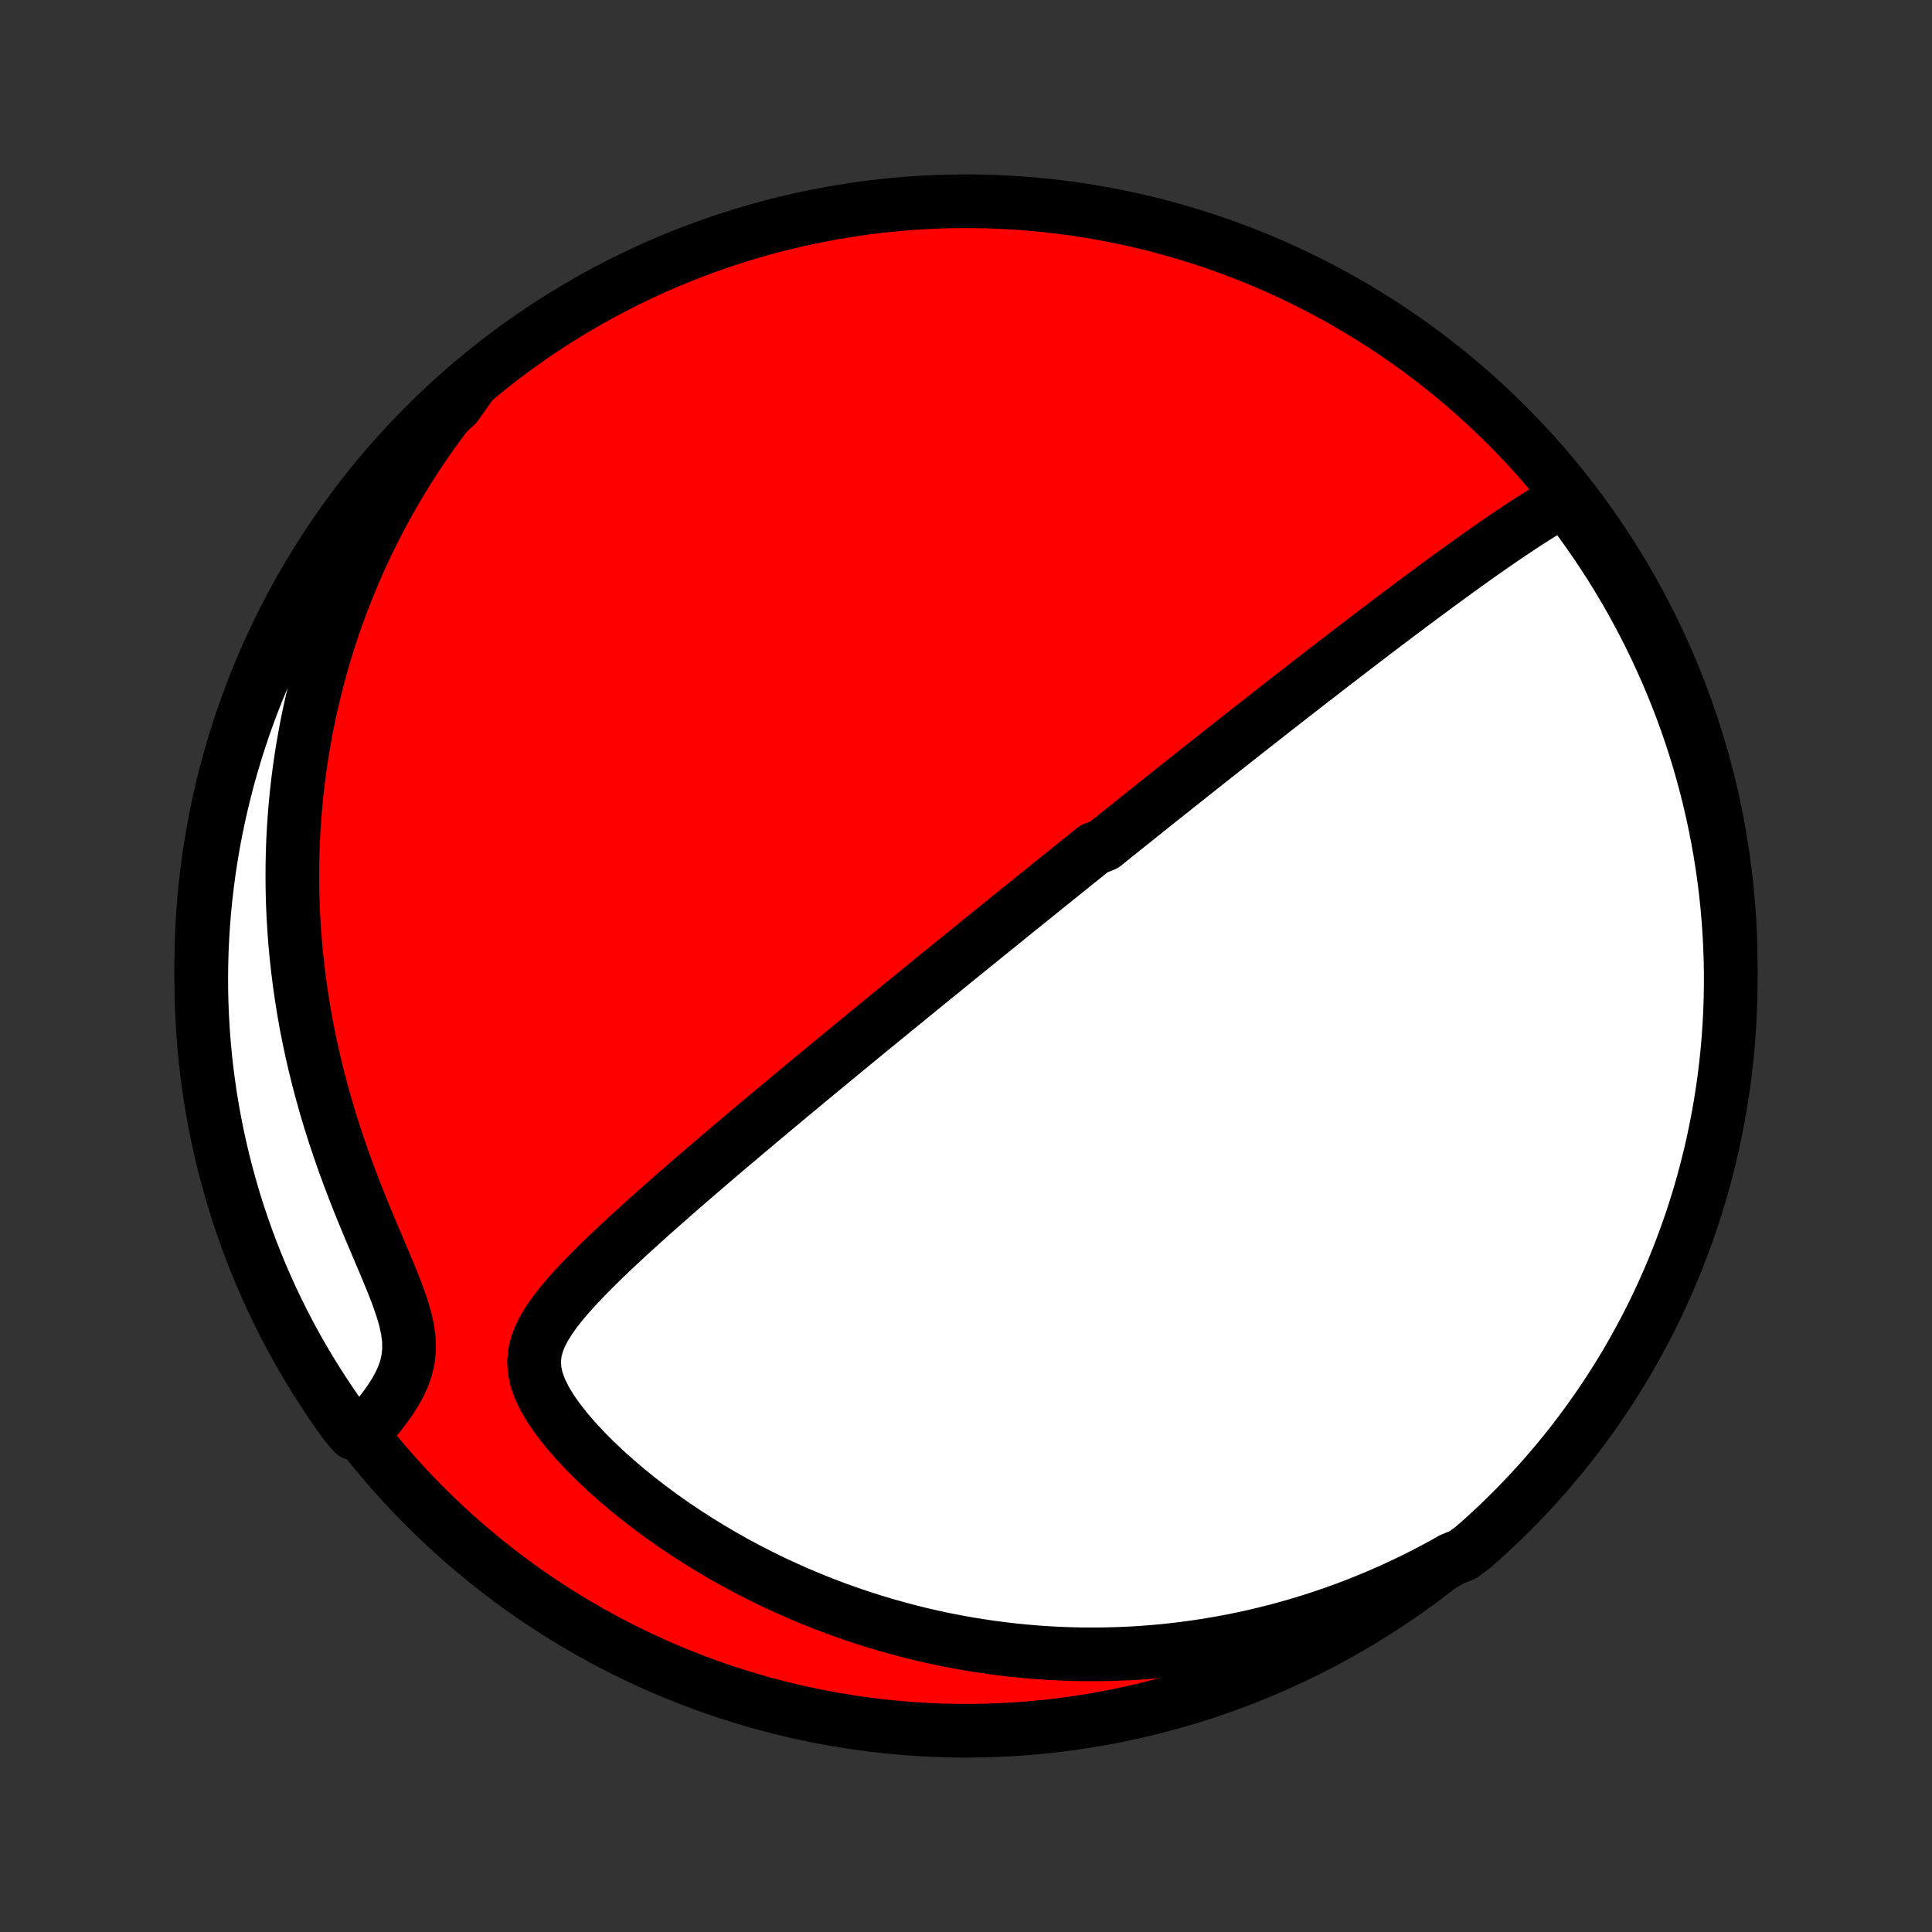 <?xml version="1.0" encoding="utf-8" standalone="no"?>
<!DOCTYPE svg PUBLIC "-//W3C//DTD SVG 1.1//EN"
  "http://www.w3.org/Graphics/SVG/1.1/DTD/svg11.dtd">
<!-- Created with matplotlib (http://matplotlib.org/) -->
<svg height="72pt" version="1.1" viewBox="0 0 72 72" width="72pt" xmlns="http://www.w3.org/2000/svg" xmlns:xlink="http://www.w3.org/1999/xlink">
 <rect x="0" y="0" width="72" height="72" fill="#333333" stroke="none"/>
 <defs>
  <style type="text/css">
*{stroke-linecap:butt;stroke-linejoin:round;}
  </style>
 </defs>
 <g id="figure_1">
  <g id="patch_1">
   <path d="
M0 72
L72 72
L72 0
L0 0
z
" style="fill:none;"/>
  </g>
  <g id="axes_1">
   <g id="PatchCollection_1">
    <defs>
     <path d="
M36 -7.5
C43.558 -7.5 50.808 -10.503 56.153 -15.848
C61.497 -21.192 64.5 -28.442 64.5 -36
C64.5 -43.558 61.497 -50.808 56.153 -56.153
C50.808 -61.497 43.558 -64.5 36 -64.5
C28.442 -64.5 21.192 -61.497 15.848 -56.153
C10.503 -50.808 7.5 -43.558 7.5 -36
C7.5 -28.442 10.503 -21.192 15.848 -15.848
C21.192 -10.503 28.442 -7.5 36 -7.5
z
" id="C0_0_a811fe30f3"/>
     <path d="
M58.304 -53.368
L58.025 -53.212
L57.748 -53.05
L57.471 -52.882
L57.195 -52.71
L56.92 -52.534
L56.646 -52.355
L56.373 -52.173
L56.1 -51.989
L55.829 -51.804
L55.559 -51.616
L55.289 -51.428
L55.022 -51.239
L54.755 -51.048
L54.49 -50.858
L54.226 -50.667
L53.964 -50.476
L53.703 -50.285
L53.444 -50.095
L53.186 -49.904
L52.93 -49.715
L52.676 -49.525
L52.423 -49.336
L52.173 -49.148
L51.924 -48.961
L51.677 -48.774
L51.432 -48.589
L51.189 -48.404
L50.947 -48.22
L50.708 -48.037
L50.47 -47.855
L50.234 -47.674
L50 -47.494
L49.767 -47.316
L49.537 -47.138
L49.308 -46.961
L49.081 -46.785
L48.855 -46.611
L48.631 -46.437
L48.409 -46.264
L48.189 -46.093
L47.97 -45.922
L47.752 -45.753
L47.536 -45.584
L47.322 -45.416
L47.109 -45.249
L46.897 -45.083
L46.687 -44.918
L46.478 -44.754
L46.27 -44.591
L46.063 -44.428
L45.858 -44.266
L45.654 -44.105
L45.45 -43.944
L45.248 -43.785
L45.047 -43.626
L44.847 -43.467
L44.647 -43.309
L44.449 -43.151
L44.251 -42.994
L44.053 -42.838
L43.857 -42.682
L43.661 -42.526
L43.466 -42.371
L43.271 -42.216
L43.077 -42.061
L42.883 -41.906
L42.69 -41.752
L42.497 -41.598
L42.305 -41.444
L42.112 -41.29
L41.92 -41.136
L41.728 -40.982
L41.536 -40.828
L41.344 -40.674
L41.152 -40.52
L40.768 -40.366
L40.576 -40.212
L40.384 -40.057
L40.191 -39.903
L39.998 -39.748
L39.805 -39.592
L39.611 -39.436
L39.417 -39.28
L39.223 -39.123
L39.028 -38.966
L38.832 -38.809
L38.636 -38.65
L38.438 -38.491
L38.241 -38.332
L38.042 -38.172
L37.843 -38.011
L37.642 -37.849
L37.441 -37.686
L37.239 -37.522
L37.035 -37.358
L36.831 -37.193
L36.625 -37.026
L36.418 -36.858
L36.21 -36.69
L36.001 -36.52
L35.79 -36.349
L35.577 -36.177
L35.364 -36.003
L35.148 -35.828
L34.931 -35.652
L34.713 -35.474
L34.492 -35.295
L34.27 -35.114
L34.046 -34.931
L33.821 -34.747
L33.593 -34.562
L33.363 -34.374
L33.132 -34.185
L32.898 -33.994
L32.662 -33.801
L32.424 -33.606
L32.184 -33.409
L31.942 -33.21
L31.697 -33.009
L31.451 -32.806
L31.201 -32.601
L30.95 -32.394
L30.696 -32.184
L30.44 -31.973
L30.181 -31.759
L29.92 -31.542
L29.657 -31.324
L29.391 -31.103
L29.123 -30.879
L28.853 -30.654
L28.58 -30.425
L28.305 -30.195
L28.027 -29.962
L27.748 -29.726
L27.466 -29.488
L27.182 -29.248
L26.896 -29.006
L26.609 -28.76
L26.32 -28.513
L26.029 -28.263
L25.737 -28.011
L25.443 -27.757
L25.149 -27.5
L24.854 -27.241
L24.558 -26.98
L24.262 -26.717
L23.967 -26.452
L23.672 -26.185
L23.378 -25.916
L23.085 -25.645
L22.795 -25.372
L22.508 -25.097
L22.225 -24.82
L21.947 -24.542
L21.675 -24.261
L21.411 -23.979
L21.156 -23.694
L20.913 -23.406
L20.686 -23.115
L20.477 -22.821
L20.291 -22.522
L20.135 -22.218
L20.013 -21.907
L19.934 -21.588
L19.902 -21.26
L19.925 -20.922
L20.002 -20.572
L20.134 -20.212
L20.317 -19.843
L20.545 -19.467
L20.812 -19.087
L21.113 -18.705
L21.441 -18.324
L21.793 -17.946
L22.165 -17.572
L22.552 -17.205
L22.954 -16.845
L23.368 -16.492
L23.792 -16.149
L24.225 -15.815
L24.665 -15.49
L25.111 -15.176
L25.563 -14.872
L26.019 -14.579
L26.478 -14.297
L26.941 -14.025
L27.405 -13.764
L27.871 -13.514
L28.338 -13.275
L28.806 -13.046
L29.274 -12.829
L29.742 -12.621
L30.209 -12.425
L30.675 -12.238
L31.14 -12.062
L31.603 -11.895
L32.064 -11.739
L32.523 -11.592
L32.98 -11.454
L33.434 -11.326
L33.885 -11.206
L34.334 -11.095
L34.779 -10.993
L35.221 -10.899
L35.66 -10.814
L36.096 -10.736
L36.529 -10.666
L36.957 -10.603
L37.383 -10.548
L37.804 -10.5
L38.222 -10.459
L38.637 -10.424
L39.048 -10.396
L39.455 -10.375
L39.858 -10.359
L40.258 -10.35
L40.655 -10.347
L41.047 -10.349
L41.437 -10.357
L41.822 -10.37
L42.204 -10.388
L42.583 -10.412
L42.959 -10.441
L43.331 -10.474
L43.699 -10.513
L44.065 -10.556
L44.427 -10.604
L44.786 -10.656
L45.142 -10.713
L45.495 -10.774
L45.846 -10.839
L46.193 -10.908
L46.537 -10.982
L46.879 -11.059
L47.218 -11.141
L47.554 -11.226
L47.888 -11.316
L48.219 -11.409
L48.548 -11.506
L48.874 -11.607
L49.199 -11.712
L49.52 -11.82
L49.84 -11.932
L50.157 -12.048
L50.473 -12.167
L50.786 -12.291
L51.097 -12.418
L51.407 -12.548
L51.714 -12.682
L52.02 -12.82
L52.323 -12.962
L52.626 -13.108
L52.926 -13.257
L53.225 -13.41
L53.522 -13.567
L53.817 -13.728
L54.111 -13.893
L54.525 -14.061
L54.9 -14.342
L55.27 -14.668
L55.633 -15.002
L55.991 -15.341
L56.342 -15.687
L56.687 -16.039
L57.026 -16.397
L57.359 -16.761
L57.685 -17.131
L58.004 -17.506
L58.317 -17.888
L58.623 -18.274
L58.922 -18.667
L59.214 -19.064
L59.499 -19.467
L59.777 -19.874
L60.048 -20.287
L60.311 -20.704
L60.567 -21.126
L60.815 -21.553
L61.056 -21.984
L61.289 -22.419
L61.515 -22.858
L61.733 -23.302
L61.942 -23.749
L62.144 -24.2
L62.338 -24.654
L62.524 -25.113
L62.702 -25.574
L62.872 -26.038
L63.034 -26.506
L63.187 -26.976
L63.332 -27.45
L63.469 -27.925
L63.597 -28.404
L63.717 -28.884
L63.829 -29.367
L63.932 -29.852
L64.026 -30.338
L64.112 -30.826
L64.19 -31.316
L64.259 -31.808
L64.319 -32.3
L64.371 -32.794
L64.414 -33.289
L64.448 -33.784
L64.474 -34.281
L64.491 -34.777
L64.499 -35.275
L64.499 -35.772
L64.49 -36.269
L64.472 -36.767
L64.446 -37.264
L64.41 -37.76
L64.367 -38.257
L64.314 -38.752
L64.254 -39.247
L64.184 -39.74
L64.106 -40.233
L64.019 -40.724
L63.924 -41.214
L63.82 -41.702
L63.708 -42.189
L63.587 -42.673
L63.458 -43.156
L63.321 -43.636
L63.175 -44.114
L63.021 -44.59
L62.858 -45.063
L62.688 -45.533
L62.509 -46
L62.323 -46.464
L62.128 -46.925
L61.925 -47.383
L61.715 -47.837
L61.496 -48.288
L61.27 -48.735
L61.036 -49.178
L60.795 -49.617
L60.546 -50.052
L60.289 -50.483
L60.026 -50.909
L59.754 -51.33
L59.476 -51.747
L59.19 -52.16
L58.898 -52.567
z
" id="C0_1_9565267d84"/>
     <path d="
M17.601 -57.76
L17.382 -57.5
L17.166 -57.238
L16.954 -56.973
L16.745 -56.706
L16.539 -56.436
L16.337 -56.164
L16.137 -55.889
L15.941 -55.611
L15.748 -55.33
L15.559 -55.047
L15.372 -54.761
L15.189 -54.472
L15.008 -54.18
L14.831 -53.885
L14.657 -53.586
L14.486 -53.285
L14.318 -52.98
L14.154 -52.672
L13.992 -52.361
L13.834 -52.047
L13.679 -51.728
L13.527 -51.407
L13.379 -51.081
L13.234 -50.752
L13.092 -50.419
L12.954 -50.082
L12.819 -49.741
L12.688 -49.396
L12.561 -49.047
L12.437 -48.694
L12.317 -48.337
L12.201 -47.975
L12.089 -47.608
L11.982 -47.238
L11.878 -46.862
L11.779 -46.482
L11.684 -46.098
L11.594 -45.708
L11.508 -45.314
L11.427 -44.915
L11.352 -44.511
L11.281 -44.102
L11.216 -43.688
L11.156 -43.269
L11.102 -42.844
L11.053 -42.415
L11.011 -41.981
L10.975 -41.541
L10.945 -41.096
L10.922 -40.647
L10.906 -40.192
L10.897 -39.732
L10.895 -39.267
L10.9 -38.797
L10.913 -38.322
L10.934 -37.843
L10.963 -37.359
L11 -36.871
L11.045 -36.378
L11.1 -35.882
L11.163 -35.381
L11.235 -34.876
L11.316 -34.368
L11.406 -33.858
L11.506 -33.344
L11.616 -32.827
L11.735 -32.309
L11.864 -31.788
L12.002 -31.266
L12.149 -30.744
L12.306 -30.22
L12.472 -29.697
L12.647 -29.175
L12.83 -28.654
L13.02 -28.134
L13.217 -27.618
L13.42 -27.104
L13.628 -26.596
L13.838 -26.092
L14.049 -25.595
L14.257 -25.106
L14.459 -24.626
L14.651 -24.157
L14.826 -23.702
L14.98 -23.261
L15.104 -22.837
L15.192 -22.432
L15.24 -22.048
L15.245 -21.683
L15.207 -21.338
L15.132 -21.011
L15.022 -20.7
L14.885 -20.403
L14.727 -20.117
L14.551 -19.842
L14.363 -19.576
L14.166 -19.317
L13.963 -19.066
L13.755 -18.821
L13.179 -18.582
L12.885 -18.928
L12.597 -19.329
L12.317 -19.735
L12.044 -20.146
L11.778 -20.561
L11.52 -20.982
L11.269 -21.407
L11.025 -21.836
L10.789 -22.27
L10.561 -22.708
L10.341 -23.15
L10.128 -23.596
L9.924 -24.046
L9.727 -24.499
L9.538 -24.956
L9.357 -25.416
L9.185 -25.88
L9.02 -26.346
L8.864 -26.816
L8.716 -27.288
L8.577 -27.763
L8.446 -28.24
L8.323 -28.72
L8.208 -29.202
L8.102 -29.686
L8.005 -30.172
L7.916 -30.66
L7.835 -31.149
L7.764 -31.64
L7.7 -32.132
L7.646 -32.626
L7.6 -33.12
L7.563 -33.615
L7.534 -34.111
L7.514 -34.608
L7.503 -35.105
L7.5 -35.602
L7.506 -36.1
L7.521 -36.597
L7.544 -37.094
L7.577 -37.591
L7.617 -38.087
L7.667 -38.583
L7.725 -39.078
L7.791 -39.572
L7.867 -40.065
L7.95 -40.557
L8.043 -41.047
L8.144 -41.536
L8.253 -42.023
L8.371 -42.508
L8.497 -42.991
L8.632 -43.472
L8.775 -43.951
L8.926 -44.428
L9.085 -44.902
L9.253 -45.373
L9.429 -45.841
L9.613 -46.306
L9.805 -46.769
L10.005 -47.227
L10.213 -47.683
L10.428 -48.135
L10.652 -48.583
L10.883 -49.027
L11.122 -49.468
L11.368 -49.904
L11.622 -50.336
L11.883 -50.764
L12.152 -51.187
L12.428 -51.606
L12.711 -52.019
L13.002 -52.428
L13.299 -52.832
L13.603 -53.231
L13.914 -53.625
L14.232 -54.013
L14.556 -54.396
L14.887 -54.773
L15.225 -55.144
L15.568 -55.51
L15.918 -55.869
L16.274 -56.223
L16.636 -56.57
L17.004 -56.911
z
" id="C0_2_02ba381261"/>
    </defs>
    <g clip-path="url(#p1bffca34e9)">
     <use style="fill:#ff0000;stroke:#000000;stroke-width:2.0;" x="0.0" xlink:href="#C0_0_a811fe30f3" y="72.0"/>
    </g>
    <g clip-path="url(#p1bffca34e9)">
     <use style="fill:#ffffff;stroke:#000000;stroke-width:2.0;" x="0.0" xlink:href="#C0_1_9565267d84" y="72.0"/>
    </g>
    <g clip-path="url(#p1bffca34e9)">
     <use style="fill:#ffffff;stroke:#000000;stroke-width:2.0;" x="0.0" xlink:href="#C0_2_02ba381261" y="72.0"/>
    </g>
   </g>
  </g>
 </g>
 <defs>
  <clipPath id="p1bffca34e9">
   <rect height="72.0" width="72.0" x="0.0" y="0.0"/>
  </clipPath>
 </defs>
</svg>
